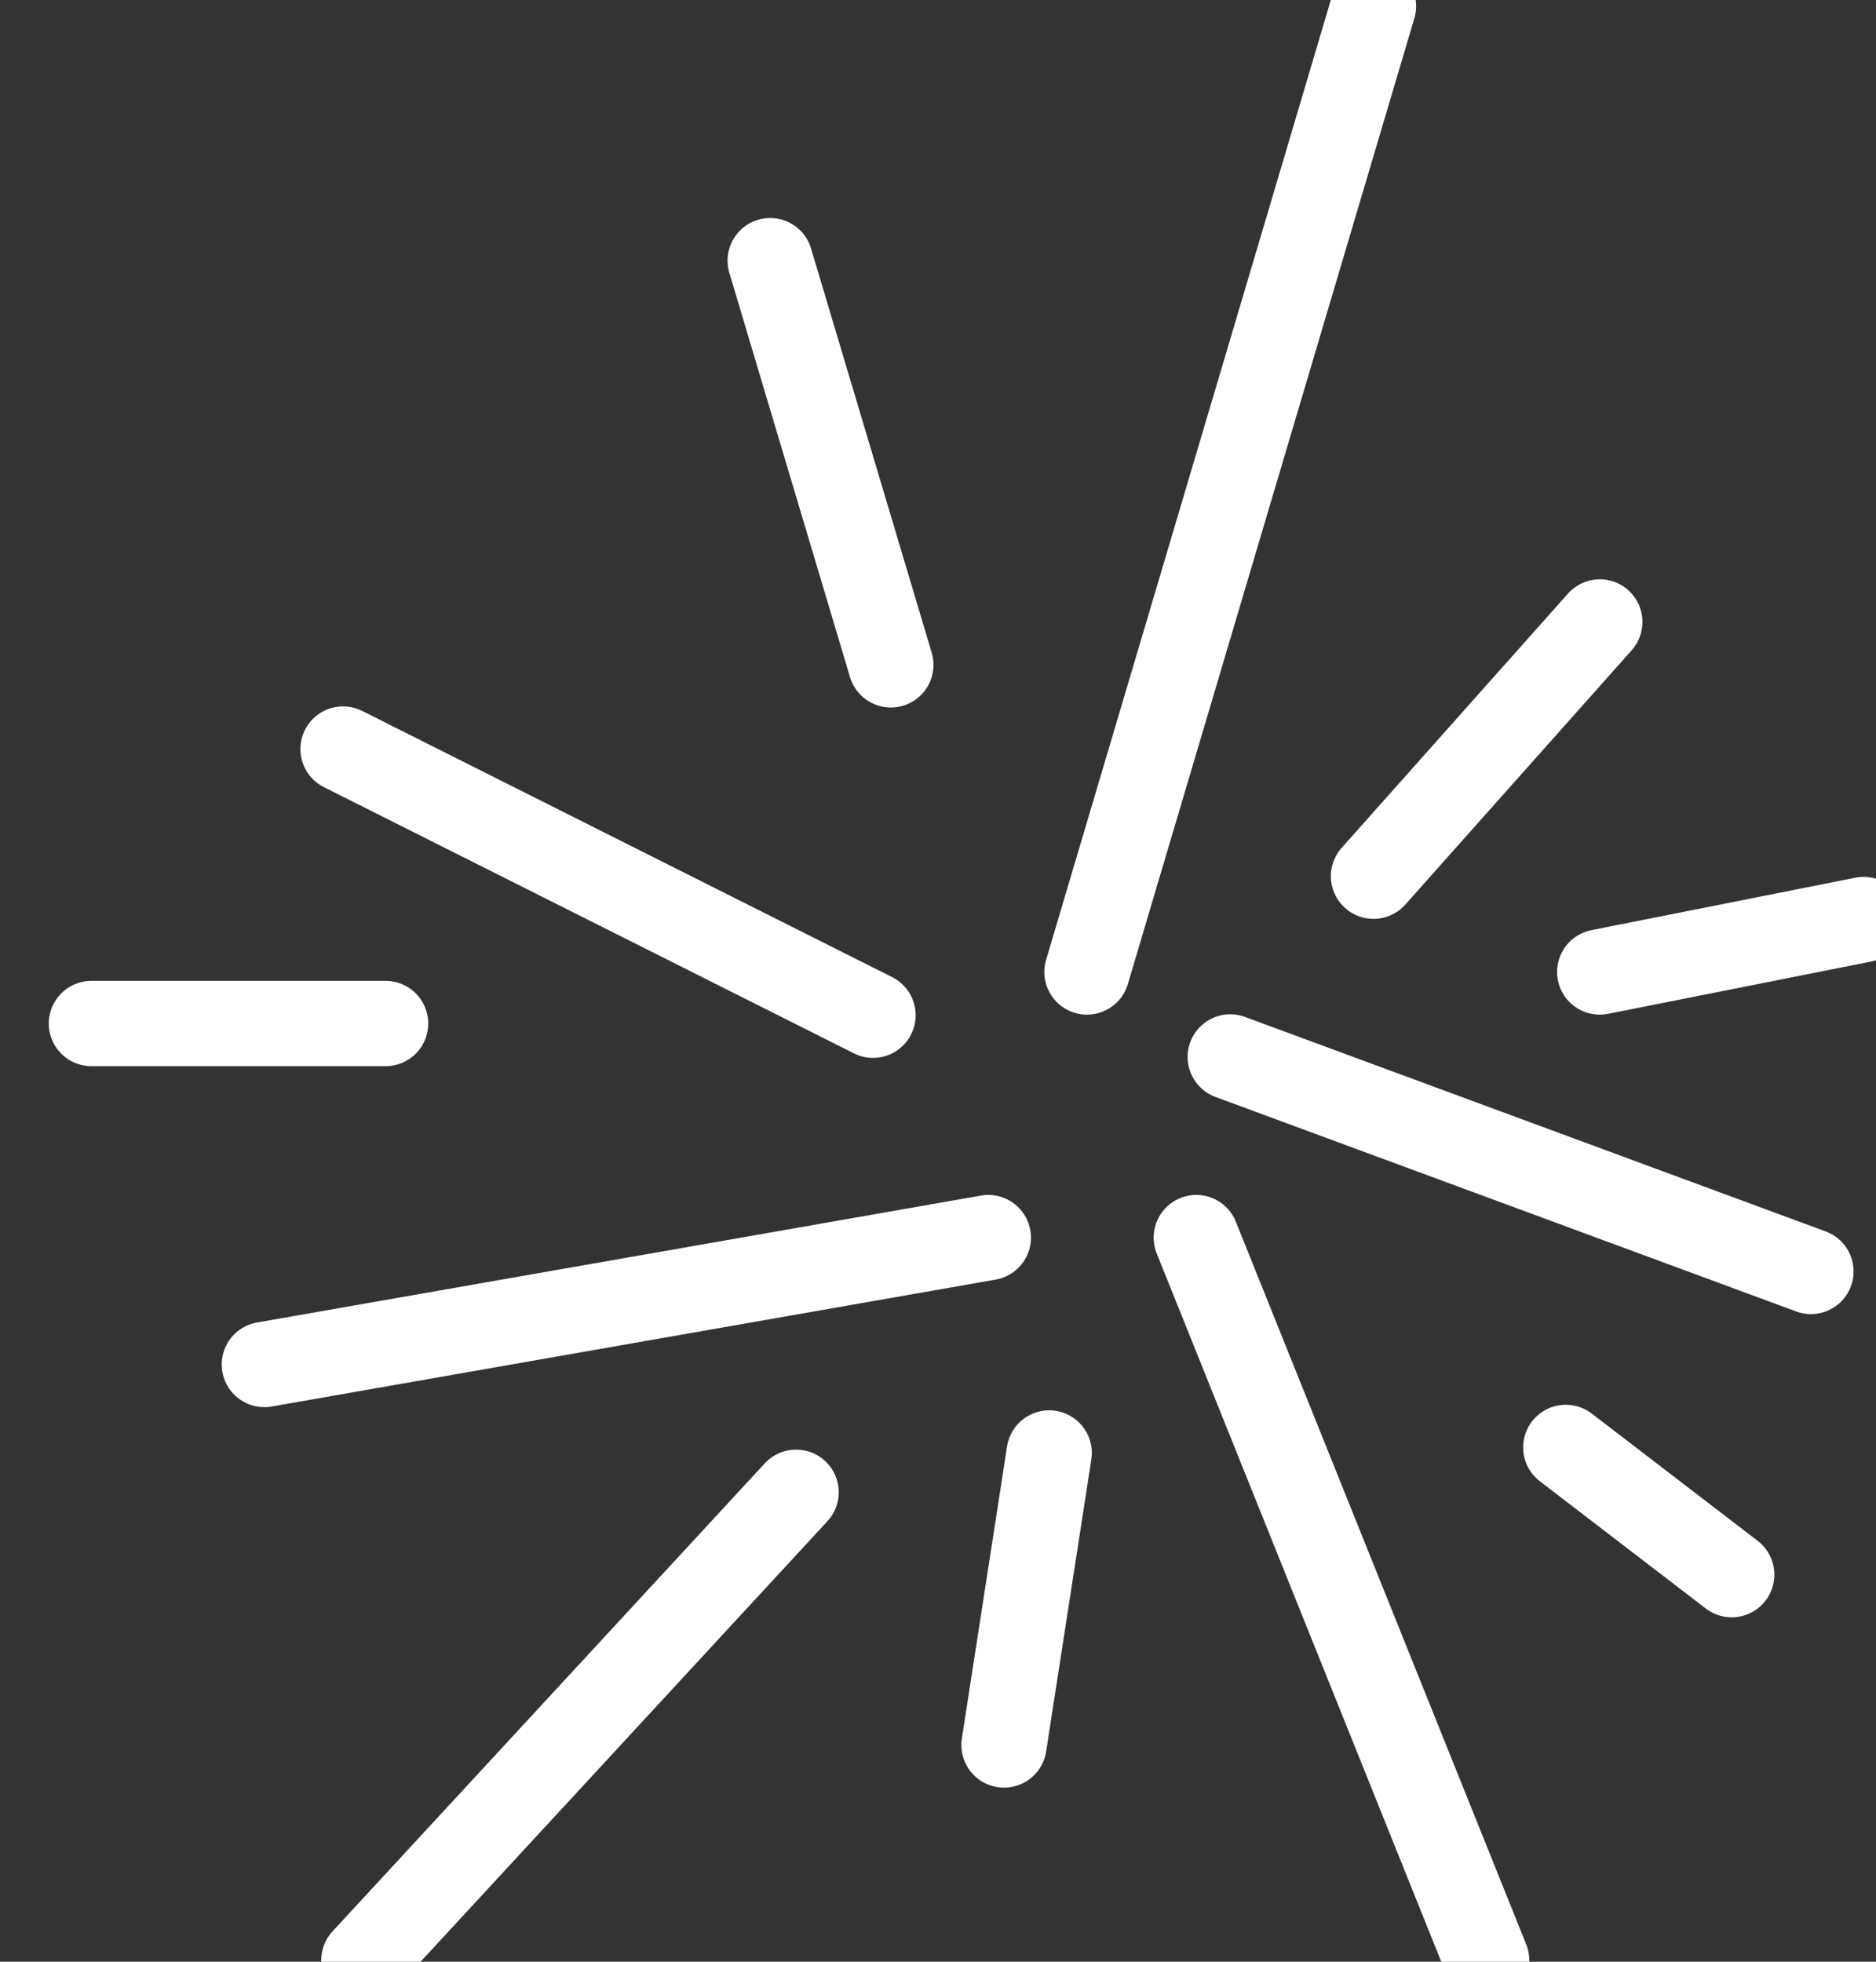 <?xml version="1.0" encoding="UTF-8"?>
<svg width="22px" height="23px" viewBox="0 0 22 23" version="1.1" xmlns="http://www.w3.org/2000/svg" xmlns:xlink="http://www.w3.org/1999/xlink">
    <rect x="0" y="0" width="22" height="23" fill="#333333" stroke="none"/>
    <!-- Generator: Sketch 41.1 (35376) - http://www.bohemiancoding.com/sketch -->
    <title>Home</title>
    <desc>Created with Sketch.</desc>
    <defs></defs>
    <g id="Symbols" stroke="none" stroke-width="1" fill="none" fill-rule="evenodd" stroke-linecap="round" stroke-linejoin="round">
        <g id="dropdown---logged-out" transform="translate(-18, -13)" stroke="#FFFFFF">
            <g transform="translate(0, -2)" id="Home">
                <g transform="translate(19, 15)">
                    <path d="M11.747,11.396 L15.107,0.072" id="Stroke-1"></path>
                    <path d="M15.107,10.273 L17.761,7.292" id="Stroke-3"></path>
                    <path d="M17.76,11.396 L20.856,10.781" id="Stroke-4"></path>
                    <path d="M13.427,12.392 L20.237,14.907" id="Stroke-6"></path>
                    <path d="M17.362,16.97 L19.308,18.462" id="Stroke-7"></path>
                    <path d="M13.029,14.51 L16.434,22.983" id="Stroke-8"></path>
                    <path d="M11.304,17.035 L10.774,20.459" id="Stroke-10"></path>
                    <path d="M8.336,17.496 L3.267,22.983" id="Stroke-11"></path>
                    <path d="M10.59,14.51 L2.1,15.998" id="Stroke-13"></path>
                    <path d="M9.238,11.903 L3.023,8.782" id="Stroke-14"></path>
                    <path d="M9.447,7.795 L8.032,3.056" id="Stroke-15"></path>
                    <path d="M3.522,12 L0.072,12" id="Stroke-16"></path>
                </g>
            </g>
        </g>
    </g>
</svg>